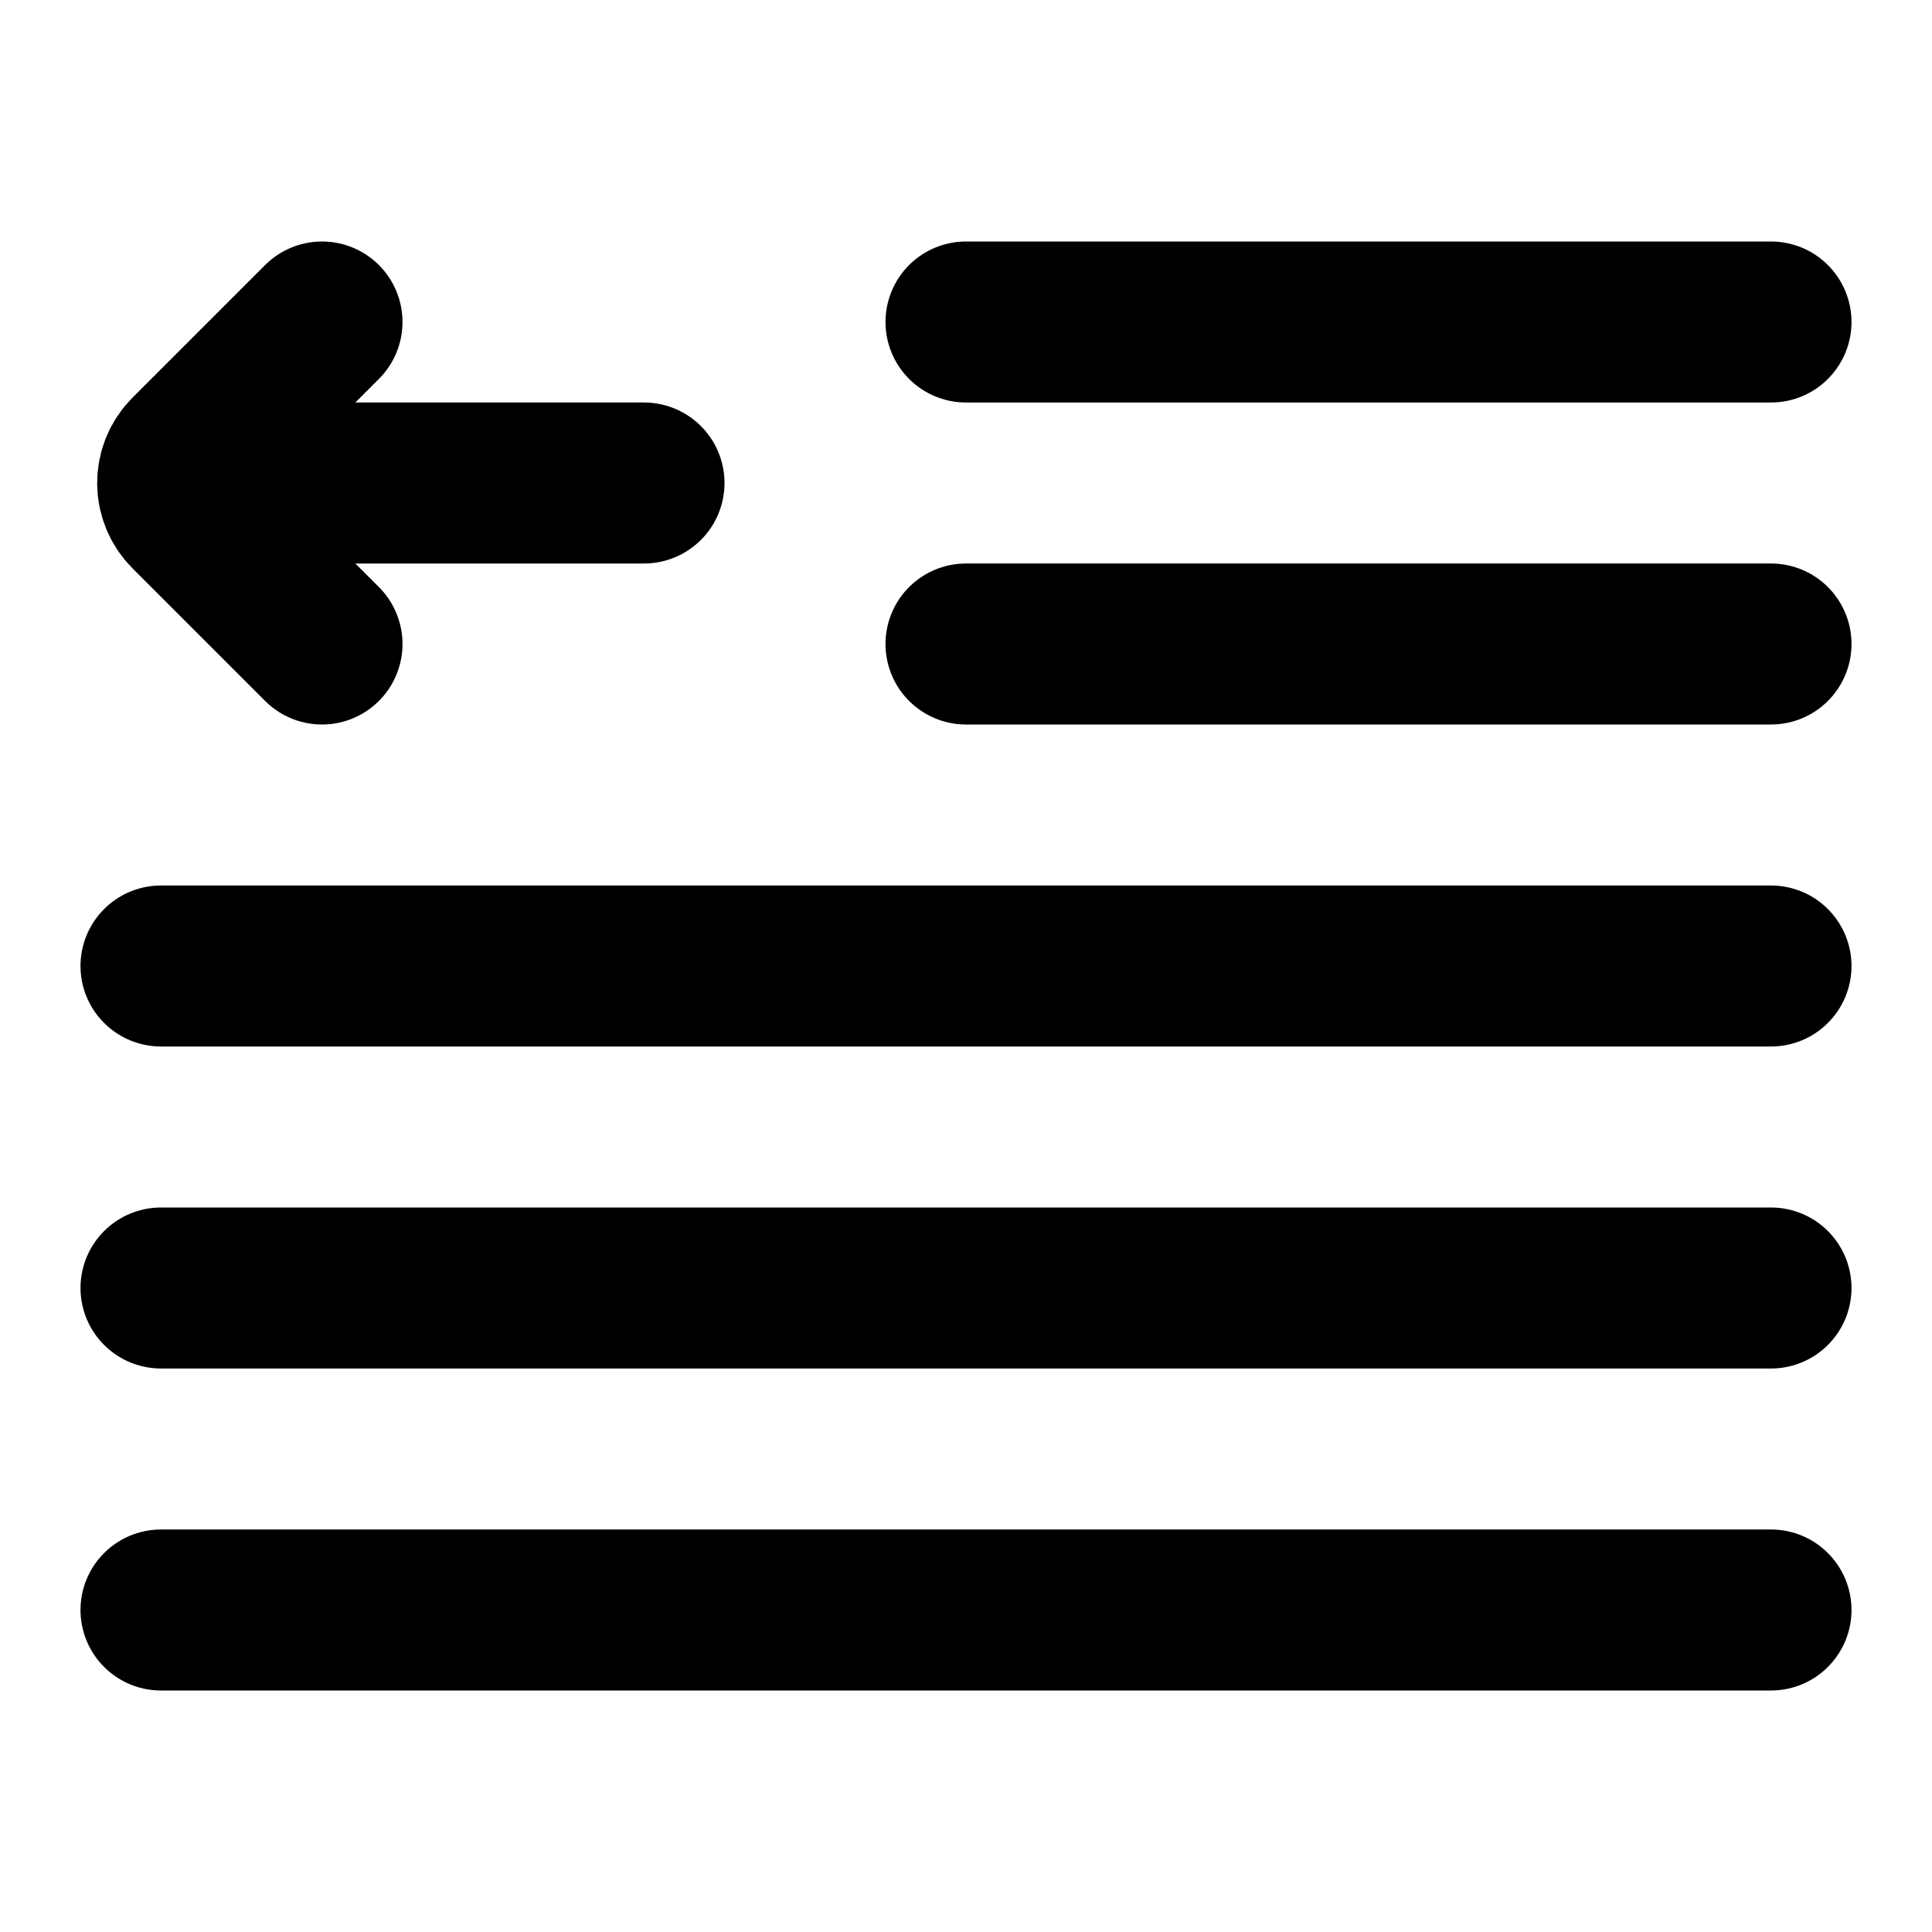 <svg width="24" height="24" viewBox="0 0 24 24" fill="none" xmlns="http://www.w3.org/2000/svg">
<path d="M8 6H3M4 4L2.354 5.646C2.158 5.842 2.158 6.158 2.354 6.354L4 8M12 4H22M12 8H22M2 12L22 12M2 16H22M2 20H22" stroke="black" stroke-width="2" stroke-linecap="round"/>
</svg>
